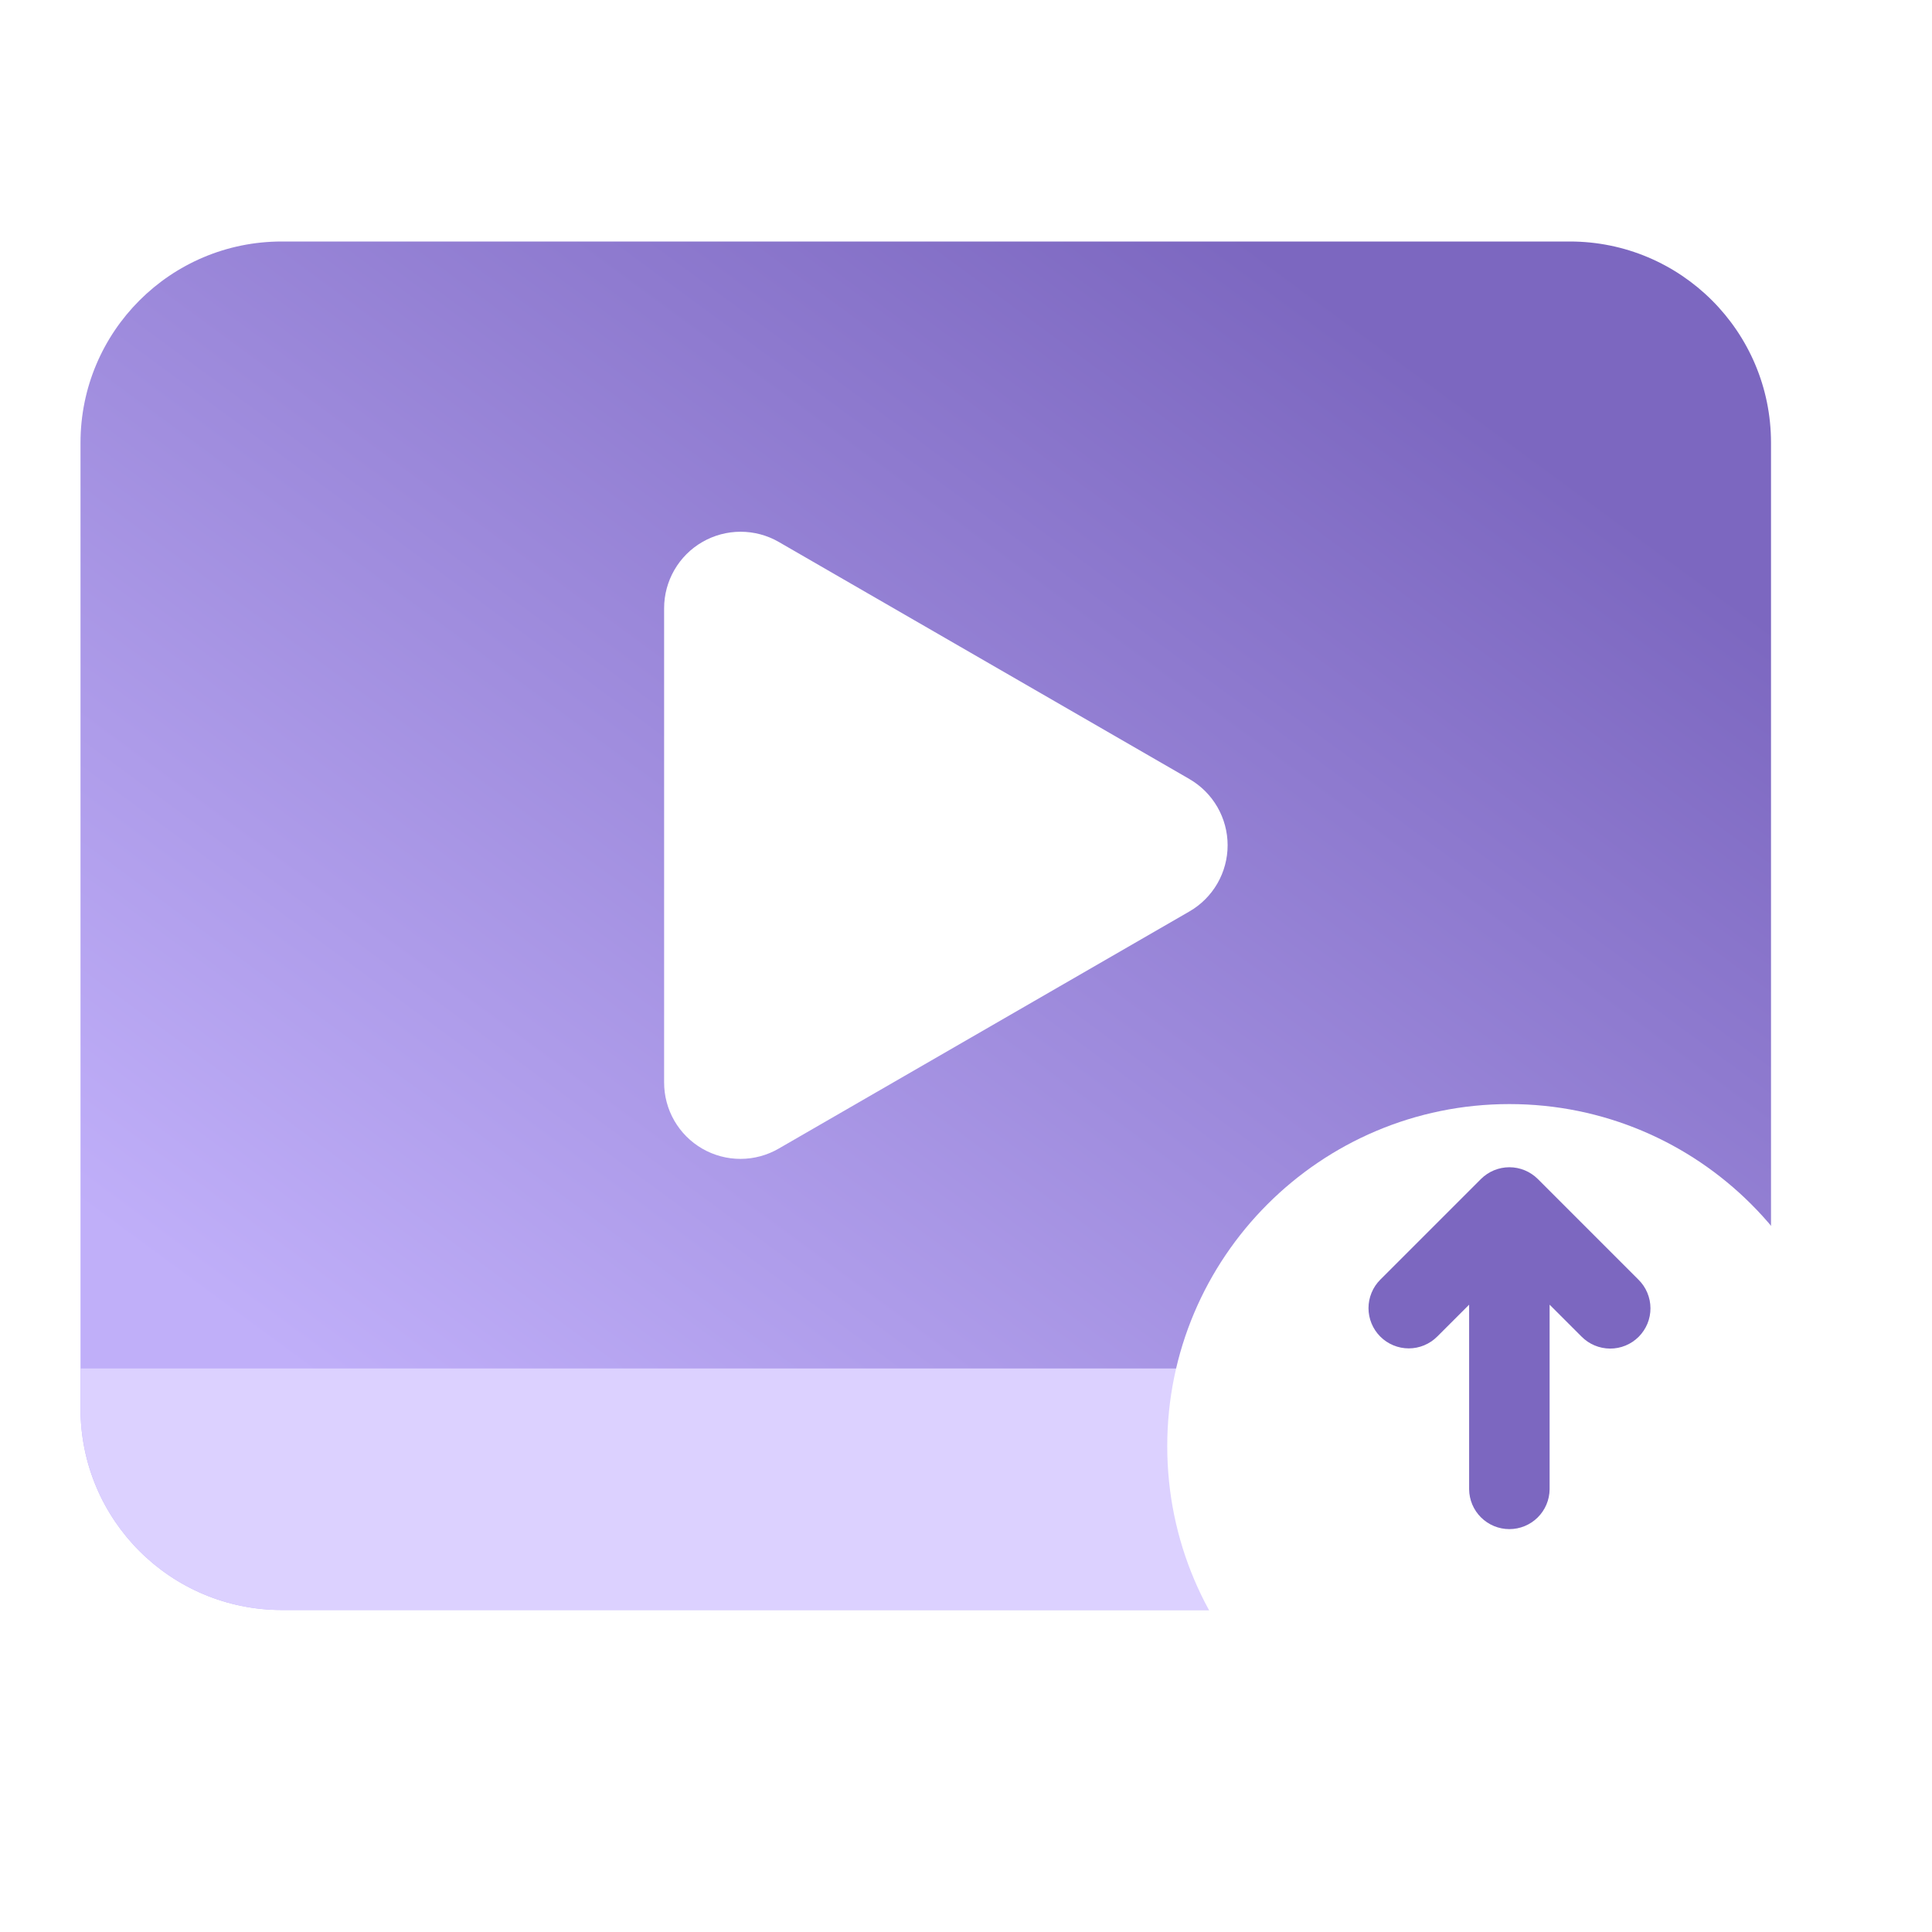 <svg width="79" height="79" viewBox="0 0 79 79" fill="none" xmlns="http://www.w3.org/2000/svg">
<g clip-path="url(#clip0_128_204)">
<path d="M64.188 9.875H11.521C6.976 9.875 3.292 13.559 3.292 18.104V57.604C3.292 62.149 6.976 65.833 11.521 65.833H64.188C68.732 65.833 72.417 62.149 72.417 57.604V18.104C72.417 13.559 68.732 9.875 64.188 9.875Z" fill="url(#paint0_linear_128_204)"/>
<path d="M3.292 55.958V57.604C3.292 58.685 3.504 59.755 3.918 60.753C4.332 61.752 4.938 62.659 5.702 63.423C6.466 64.187 7.373 64.793 8.372 65.207C9.37 65.621 10.44 65.833 11.521 65.833H64.188C65.268 65.833 66.338 65.621 67.337 65.207C68.335 64.793 69.242 64.187 70.006 63.423C70.771 62.659 71.377 61.752 71.79 60.753C72.204 59.755 72.417 58.685 72.417 57.604V55.958H3.292Z" fill="#DCD1FF"/>
<path d="M48.634 31.854L31.847 22.162C31.372 21.887 30.832 21.743 30.283 21.743C29.734 21.743 29.195 21.888 28.72 22.162C28.244 22.436 27.85 22.831 27.575 23.307C27.301 23.782 27.156 24.321 27.156 24.87V44.255C27.154 44.804 27.297 45.345 27.571 45.822C27.845 46.298 28.24 46.694 28.716 46.969C29.192 47.244 29.733 47.388 30.282 47.387C30.832 47.386 31.372 47.24 31.847 46.963L48.634 37.27C49.11 36.996 49.504 36.601 49.779 36.126C50.053 35.651 50.198 35.111 50.198 34.563C50.198 34.014 50.053 33.475 49.779 32.999C49.504 32.524 49.11 32.129 48.634 31.855V31.854Z" fill="white"/>
<g filter="url(#filter0_d_128_204)">
<path d="M61.719 69.125C69.445 69.125 75.708 62.862 75.708 55.135C75.708 47.409 69.445 41.146 61.719 41.146C53.992 41.146 47.729 47.409 47.729 55.135C47.729 62.862 53.992 69.125 61.719 69.125Z" fill="white"/>
</g>
<path d="M66.997 52.326L62.883 48.211C62.574 47.903 62.155 47.729 61.719 47.729C61.282 47.729 60.864 47.903 60.555 48.211L56.44 52.326C56.287 52.479 56.166 52.66 56.084 52.86C56.001 53.059 55.958 53.273 55.958 53.49C55.958 53.706 56.001 53.92 56.084 54.12C56.166 54.319 56.288 54.501 56.44 54.653C56.593 54.806 56.775 54.928 56.974 55.01C57.174 55.093 57.388 55.136 57.604 55.136C57.82 55.136 58.034 55.093 58.234 55.01C58.434 54.927 58.615 54.806 58.768 54.653L60.073 53.349V60.896C60.077 61.33 60.252 61.744 60.56 62.049C60.869 62.355 61.285 62.526 61.719 62.526C62.152 62.526 62.569 62.355 62.877 62.049C63.185 61.744 63.36 61.33 63.364 60.896V53.349L64.669 54.653C64.822 54.808 65.004 54.931 65.204 55.015C65.404 55.099 65.619 55.143 65.836 55.144C66.053 55.145 66.268 55.103 66.469 55.02C66.67 54.937 66.852 54.816 67.006 54.662C67.159 54.508 67.281 54.326 67.364 54.125C67.447 53.924 67.489 53.709 67.488 53.492C67.487 53.275 67.443 53.06 67.359 52.86C67.275 52.66 67.152 52.478 66.997 52.326Z" fill="#7C67C0"/>
</g>
<defs>
<filter id="filter0_d_128_204" x="43.729" y="41.146" width="35.979" height="35.979" filterUnits="userSpaceOnUse" color-interpolation-filters="sRGB">
<feFlood flood-opacity="0" result="BackgroundImageFix"/>
<feColorMatrix in="SourceAlpha" type="matrix" values="0 0 0 0 0 0 0 0 0 0 0 0 0 0 0 0 0 0 127 0" result="hardAlpha"/>
<feOffset dy="4"/>
<feGaussianBlur stdDeviation="2"/>
<feComposite in2="hardAlpha" operator="out"/>
<feColorMatrix type="matrix" values="0 0 0 0 0.8 0 0 0 0 0.758 0 0 0 0 0.938 0 0 0 1 0"/>
<feBlend mode="normal" in2="BackgroundImageFix" result="effect1_dropShadow_128_204"/>
<feBlend mode="normal" in="SourceGraphic" in2="effect1_dropShadow_128_204" result="shape"/>
</filter>
<linearGradient id="paint0_linear_128_204" x1="14.613" y1="58.553" x2="50.707" y2="9.507" gradientUnits="userSpaceOnUse">
<stop offset="0.01" stop-color="#C0AFF9"/>
<stop offset="1" stop-color="#7C67C0"/>
</linearGradient>
<clipPath id="clip0_128_204">
<rect width="79" height="79" fill="white"/>
</clipPath>
</defs>
</svg>
